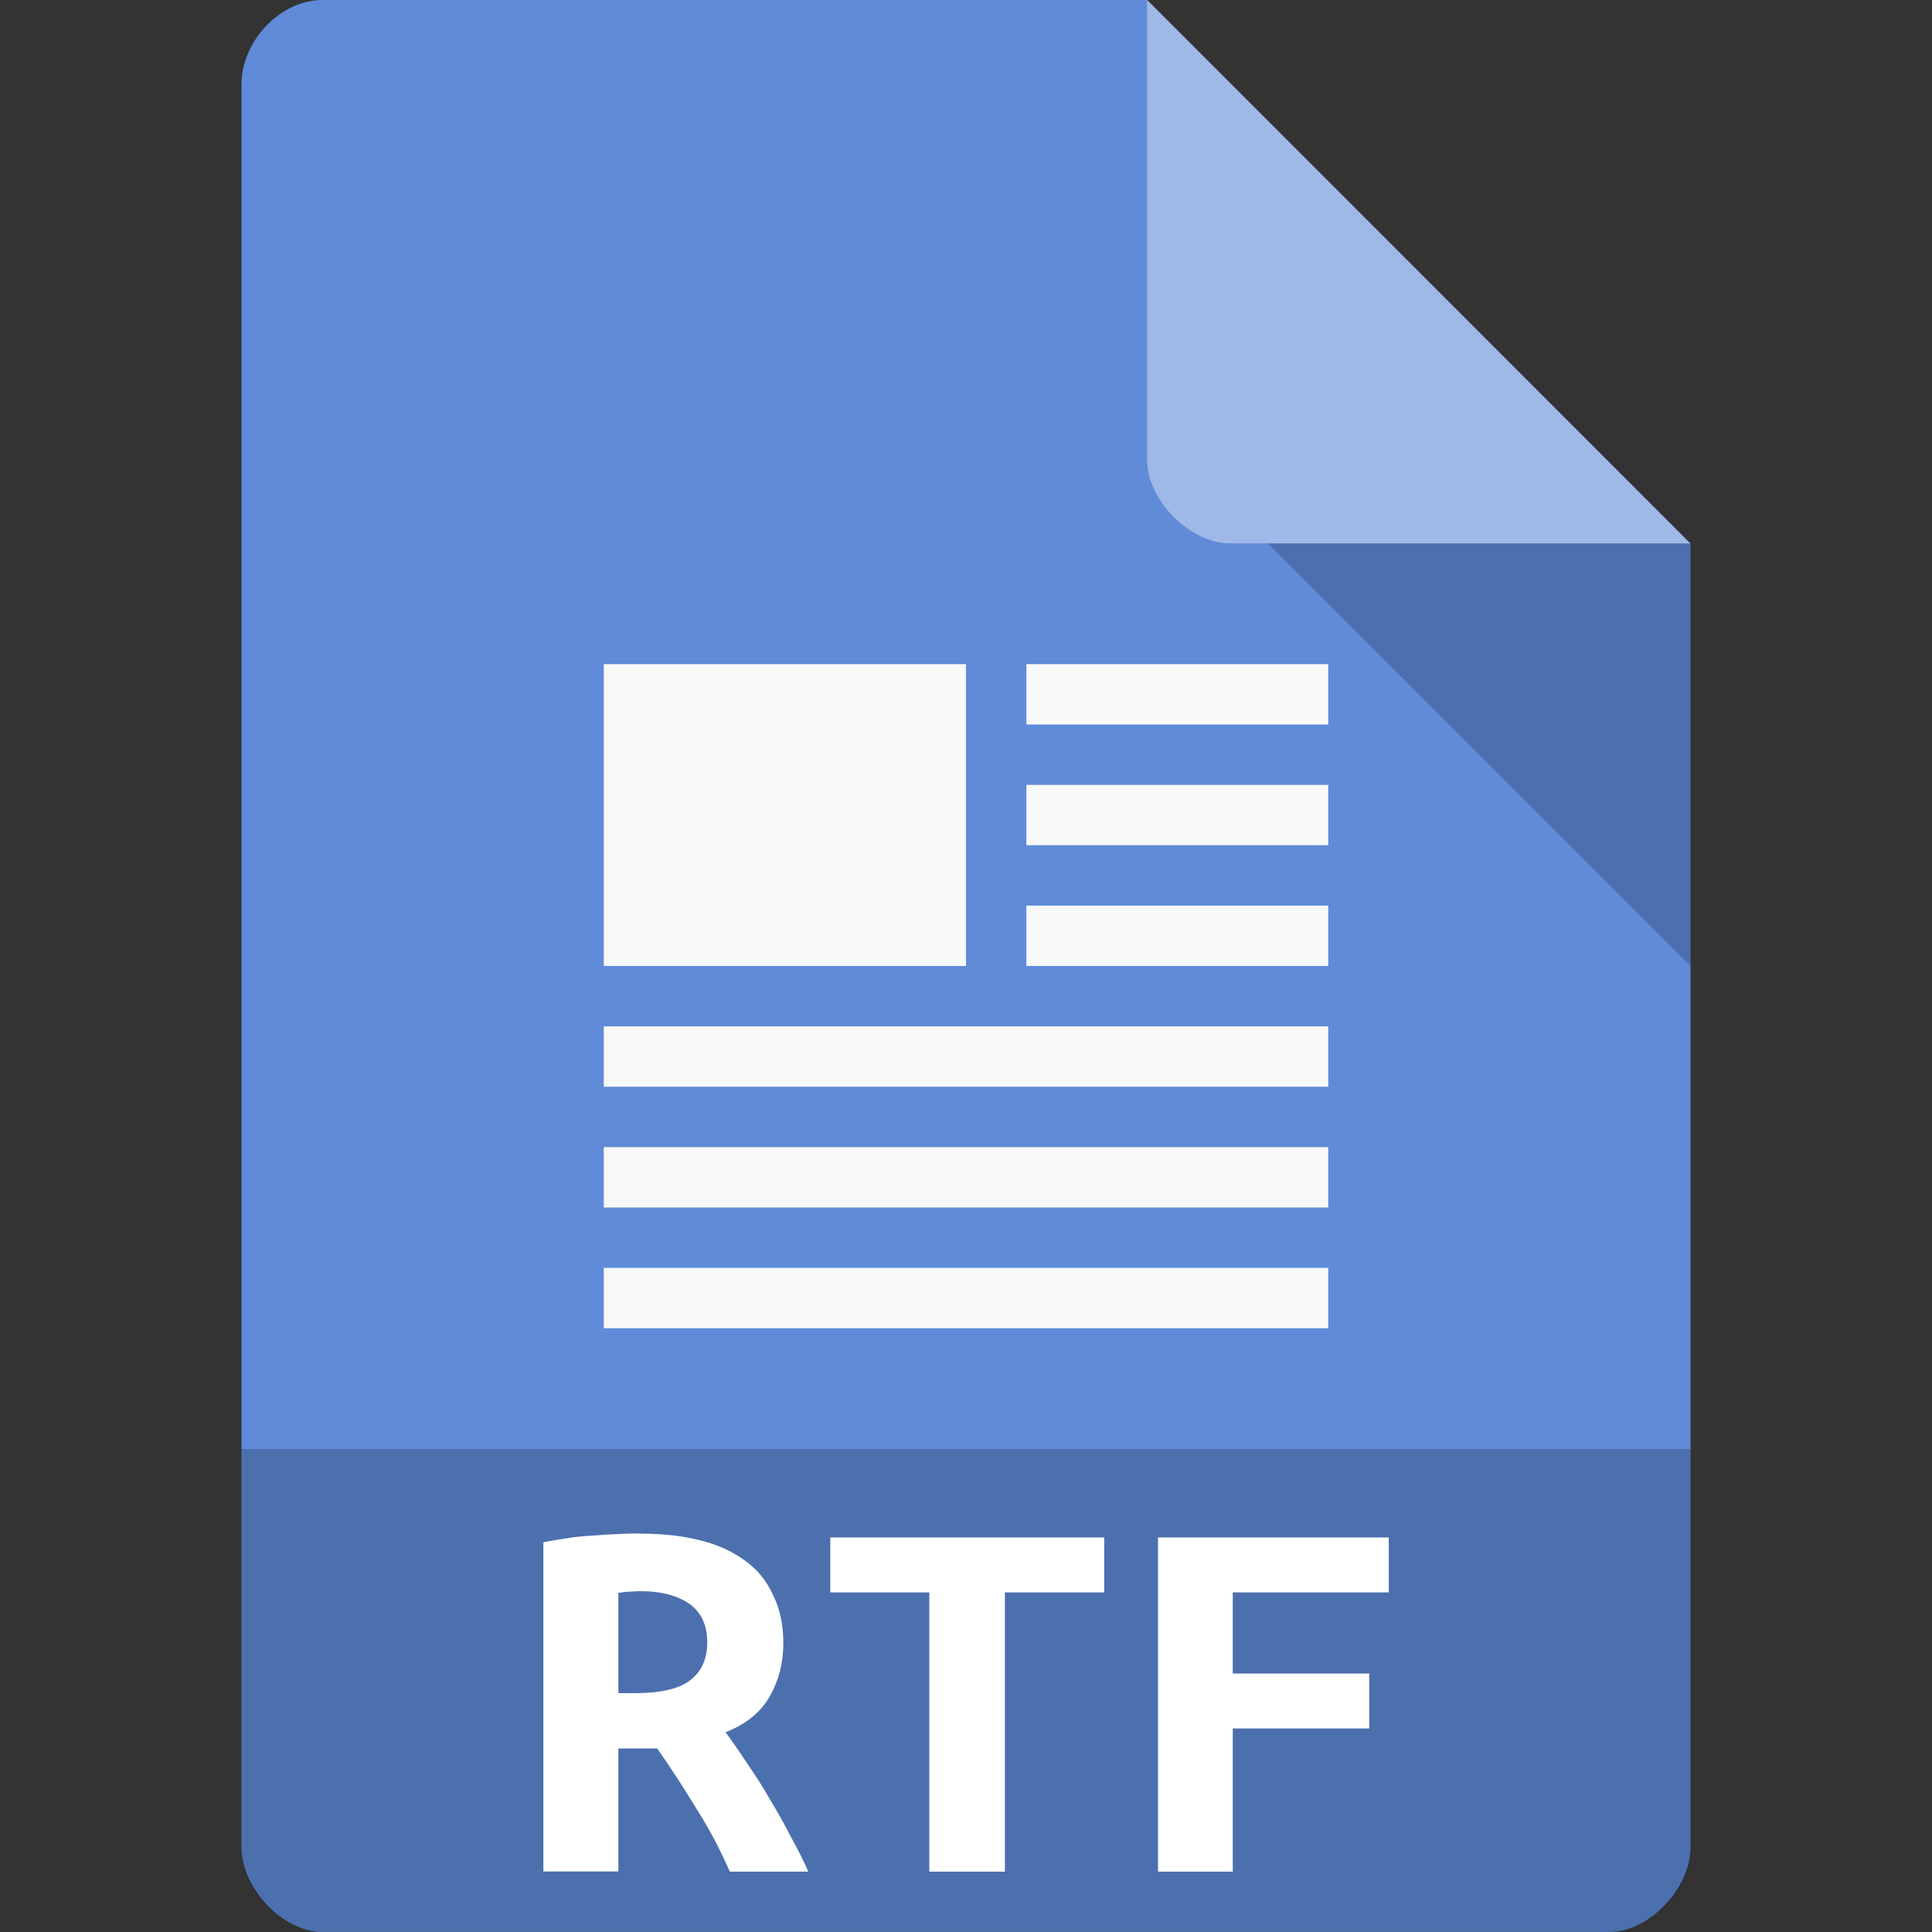 <svg xmlns="http://www.w3.org/2000/svg" viewBox="0 0 64 64">
 <rect x="0" y="0" width="64" height="64" fill="#333333" stroke="none"/>
 <g>
  <path d="m 10.672 0 c -1.375 0 -2.672 1.355 -2.672 2.789 l 0 58.42 c 0 1.355 1.375 2.789 2.672 2.789 l 42.656 0 c 1.297 0 2.672 -1.434 2.672 -2.789 l 0 -43.21 l -18 -18 m -27.328 0" style="fill:#5f8bd8;fill-opacity:1;stroke:none;fill-rule:nonzero"/>
  <path d="m 42 18 l 14 14 l 0 -14 m -14 0" style="fill:#000;fill-opacity:0.196;stroke:none;fill-rule:nonzero"/>
  <path d="m 38 0 l 17.984 18 l -15.227 0 c -1.348 0 -2.758 -1.426 -2.758 -2.773 m 0 -15.227" style="fill:#fff;fill-opacity:0.392;stroke:none;fill-rule:nonzero"/>
  <path d="m 20 22 l 12 0 l 0 10 l -12 0 m 0 -10" style="fill:#f9f9f9;fill-opacity:1;stroke:none;fill-rule:evenodd"/>
  <path d="m 34 22 l 10 0 l 0 2 l -10 0 m 0 -2" style="fill:#f9f9f9;fill-opacity:1;stroke:none;fill-rule:evenodd"/>
  <path d="m 8 48 l 0 13.336 c 0 1.297 1.375 2.664 2.664 2.664 l 42.672 0 c 1.289 0 2.664 -1.367 2.664 -2.664 l 0 -13.336 m -48 0" style="fill:#000;fill-opacity:0.196;stroke:none;fill-rule:nonzero"/>
  <path d="m 34 26 l 10 0 l 0 2 l -10 0 m 0 -2" style="fill:#f9f9f9;fill-opacity:1;stroke:none;fill-rule:evenodd"/>
  <path d="m 21.23 50.805 c 0.715 0 1.355 0.066 1.938 0.215 c 0.574 0.137 1.074 0.359 1.492 0.664 c 0.418 0.293 0.73 0.672 0.941 1.141 c 0.23 0.449 0.348 0.992 0.348 1.605 c 0 0.648 -0.148 1.23 -0.445 1.754 c -0.293 0.527 -0.785 0.93 -1.469 1.199 c 0.23 0.313 0.469 0.656 0.723 1.043 c 0.254 0.367 0.508 0.762 0.746 1.18 c 0.246 0.402 0.477 0.813 0.688 1.23 c 0.23 0.41 0.422 0.797 0.586 1.164 l -2.602 0 c -0.313 -0.715 -0.672 -1.402 -1.09 -2.059 c -0.402 -0.664 -0.836 -1.336 -1.313 -2.02 l -1.289 0 l 0 4.074 l -2.484 0 l 0 -10.906 c 0.246 -0.051 0.508 -0.094 0.789 -0.133 c 0.293 -0.051 0.59 -0.074 0.883 -0.09 c 0.305 -0.023 0.582 -0.043 0.855 -0.051 c 0.27 -0.016 0.5 -0.016 0.703 -0.016 m 2.199 3.609 c 0 -0.582 -0.207 -1.01 -0.605 -1.289 c -0.402 -0.27 -0.938 -0.41 -1.594 -0.41 c -0.098 0 -0.211 0.008 -0.344 0.016 c -0.133 0 -0.27 0.02 -0.402 0.043 l 0 3.32 l 0.543 0 c 0.844 0 1.457 -0.137 1.836 -0.426 c 0.379 -0.293 0.566 -0.715 0.566 -1.254" style="fill:#fff;fill-opacity:1;stroke:none;fill-rule:nonzero"/>
  <path d="m 36.578 50.93 l 0 1.82 l -3.289 0 l 0 9.25 l -2.504 0 l 0 -9.25 l -3.281 0 l 0 -1.82 l 9.07 0" style="fill:#fff;fill-opacity:1;stroke:none;fill-rule:nonzero"/>
  <path d="m 38.36 62 l 0 -11.07 l 7.645 0 l 0 1.82 l -5.168 0 l 0 2.688 l 4.52 0 l 0 1.82 l -4.52 0 l 0 4.742 l -2.477 0" style="fill:#fff;fill-opacity:1;stroke:none;fill-rule:nonzero"/>
  <path d="m 34 30 l 10 0 l 0 2 l -10 0 m 0 -2" style="fill:#f9f9f9;fill-opacity:1;stroke:none;fill-rule:evenodd"/>
  <path d="m 20 34 l 24 0 l 0 2 l -24 0 m 0 -2" style="fill:#f9f9f9;fill-opacity:1;stroke:none;fill-rule:evenodd"/>
  <path d="m 20 38 l 24 0 l 0 2 l -24 0 m 0 -2" style="fill:#f9f9f9;fill-opacity:1;stroke:none;fill-rule:evenodd"/>
  <path d="m 20 42 l 24 0 l 0 2 l -24 0 m 0 -2" style="fill:#f9f9f9;fill-opacity:1;stroke:none;fill-rule:evenodd"/>
 </g>
</svg>
